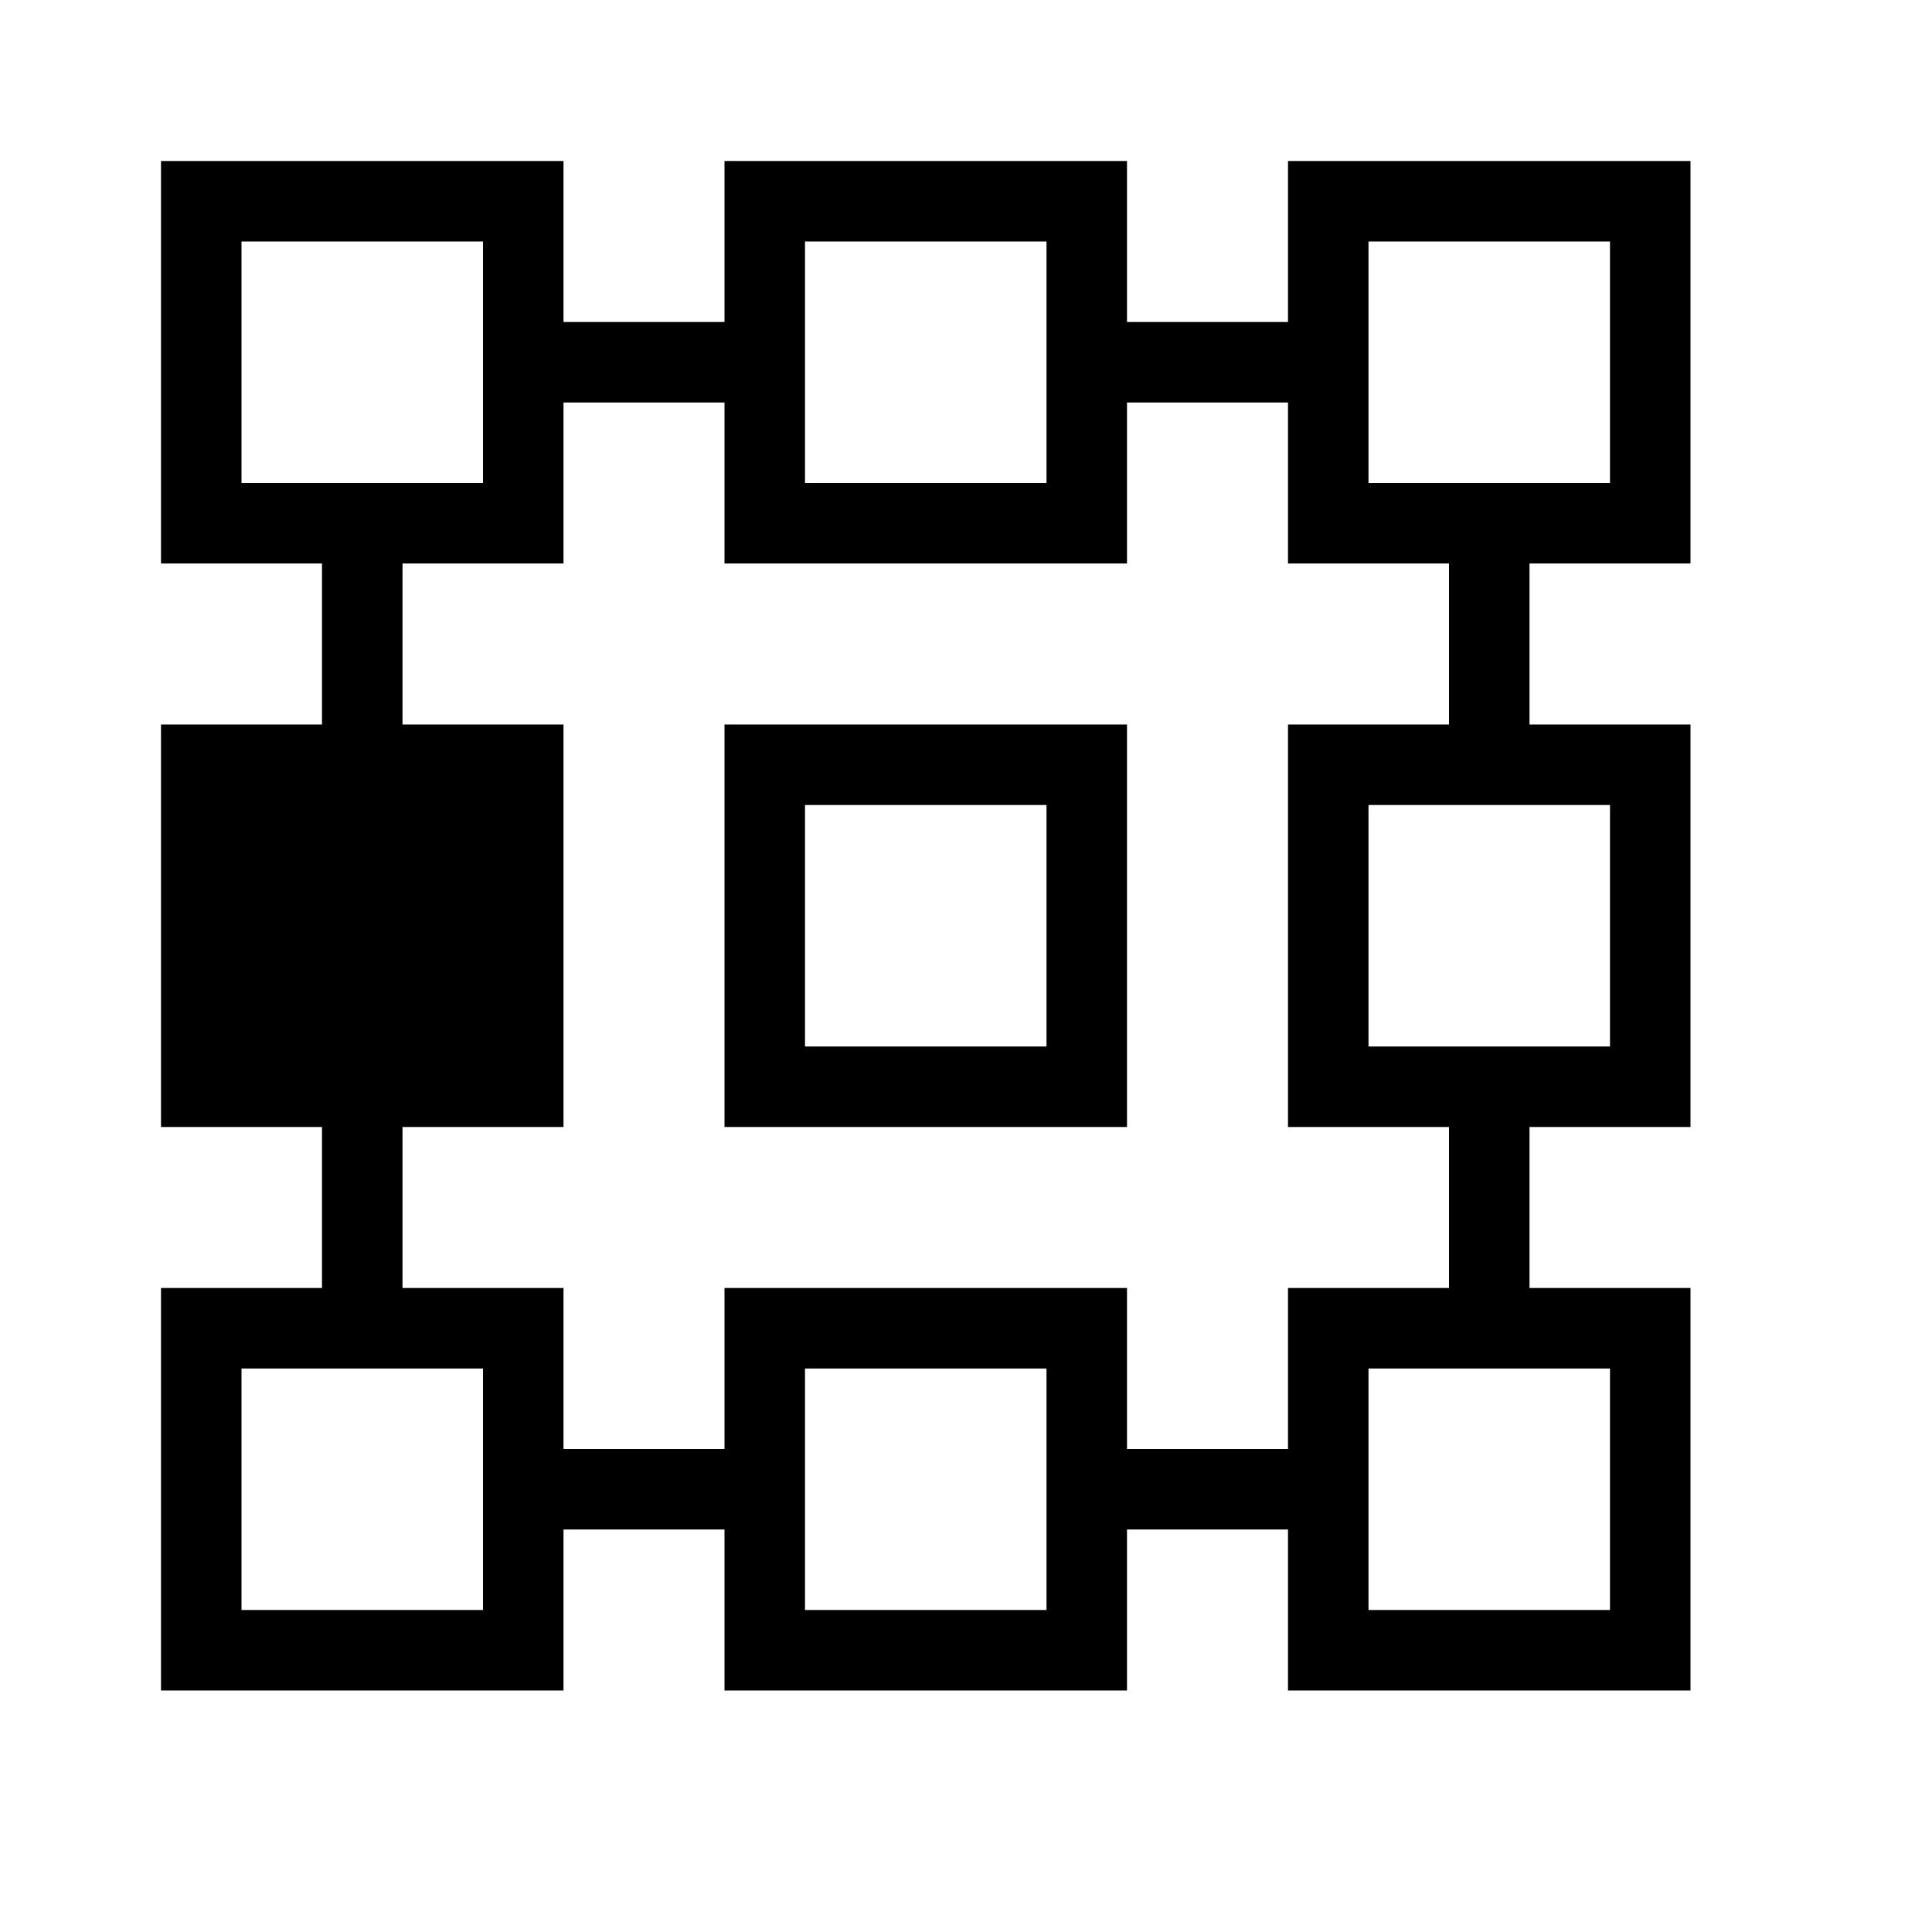 <svg xmlns="http://www.w3.org/2000/svg" xmlns:xlink="http://www.w3.org/1999/xlink" id="rotation-cl" width="100%" height="100%" preserveAspectRatio="xMidYMid" viewBox="0 0 24 24"><path d="M21.000,16.000 L21.000,21.000 L16.000,21.000 L16.000,19.000 L14.000,19.000 L14.000,21.000 L9.000,21.000 L9.000,19.000 L7.000,19.000 L7.000,21.000 L2.000,21.000 L2.000,16.000 L4.000,16.000 L4.000,14.000 L2.000,14.000 L2.000,9.000 L4.000,9.000 L4.000,7.000 L2.000,7.000 L2.000,2.000 L7.000,2.000 L7.000,4.000 L9.000,4.000 L9.000,2.000 L14.000,2.000 L14.000,4.000 L16.000,4.000 L16.000,2.000 L21.000,2.000 L21.000,7.000 L19.000,7.000 L19.000,9.000 L21.000,9.000 L21.000,14.000 L19.000,14.000 L19.000,16.000 L21.000,16.000 ZM10.000,20.000 L13.000,20.000 L13.000,17.000 L10.000,17.000 L10.000,20.000 ZM3.000,17.000 L3.000,20.000 L6.000,20.000 L6.000,17.000 L3.000,17.000 ZM6.000,3.000 L3.000,3.000 L3.000,6.000 L6.000,6.000 L6.000,3.000 ZM13.000,3.000 L10.000,3.000 L10.000,6.000 L13.000,6.000 L13.000,3.000 ZM16.000,5.000 L14.000,5.000 L14.000,7.000 L9.000,7.000 L9.000,5.000 L7.000,5.000 L7.000,7.000 L5.000,7.000 L5.000,9.000 L7.000,9.000 L7.000,14.000 L5.000,14.000 L5.000,16.000 L7.000,16.000 L7.000,18.000 L9.000,18.000 L9.000,16.000 L14.000,16.000 L14.000,18.000 L16.000,18.000 L16.000,16.000 L18.000,16.000 L18.000,14.000 L16.000,14.000 L16.000,9.000 L18.000,9.000 L18.000,7.000 L16.000,7.000 L16.000,5.000 ZM20.000,6.000 L20.000,3.000 L17.000,3.000 L17.000,6.000 L20.000,6.000 ZM20.000,13.000 L20.000,10.000 L17.000,10.000 L17.000,13.000 L20.000,13.000 ZM17.000,17.000 L17.000,20.000 L20.000,20.000 L20.000,17.000 L17.000,17.000 ZM9.000,9.000 L14.000,9.000 L14.000,14.000 L9.000,14.000 L9.000,9.000 ZM10.000,13.000 L13.000,13.000 L13.000,10.000 L10.000,10.000 L10.000,13.000 Z"/></svg>